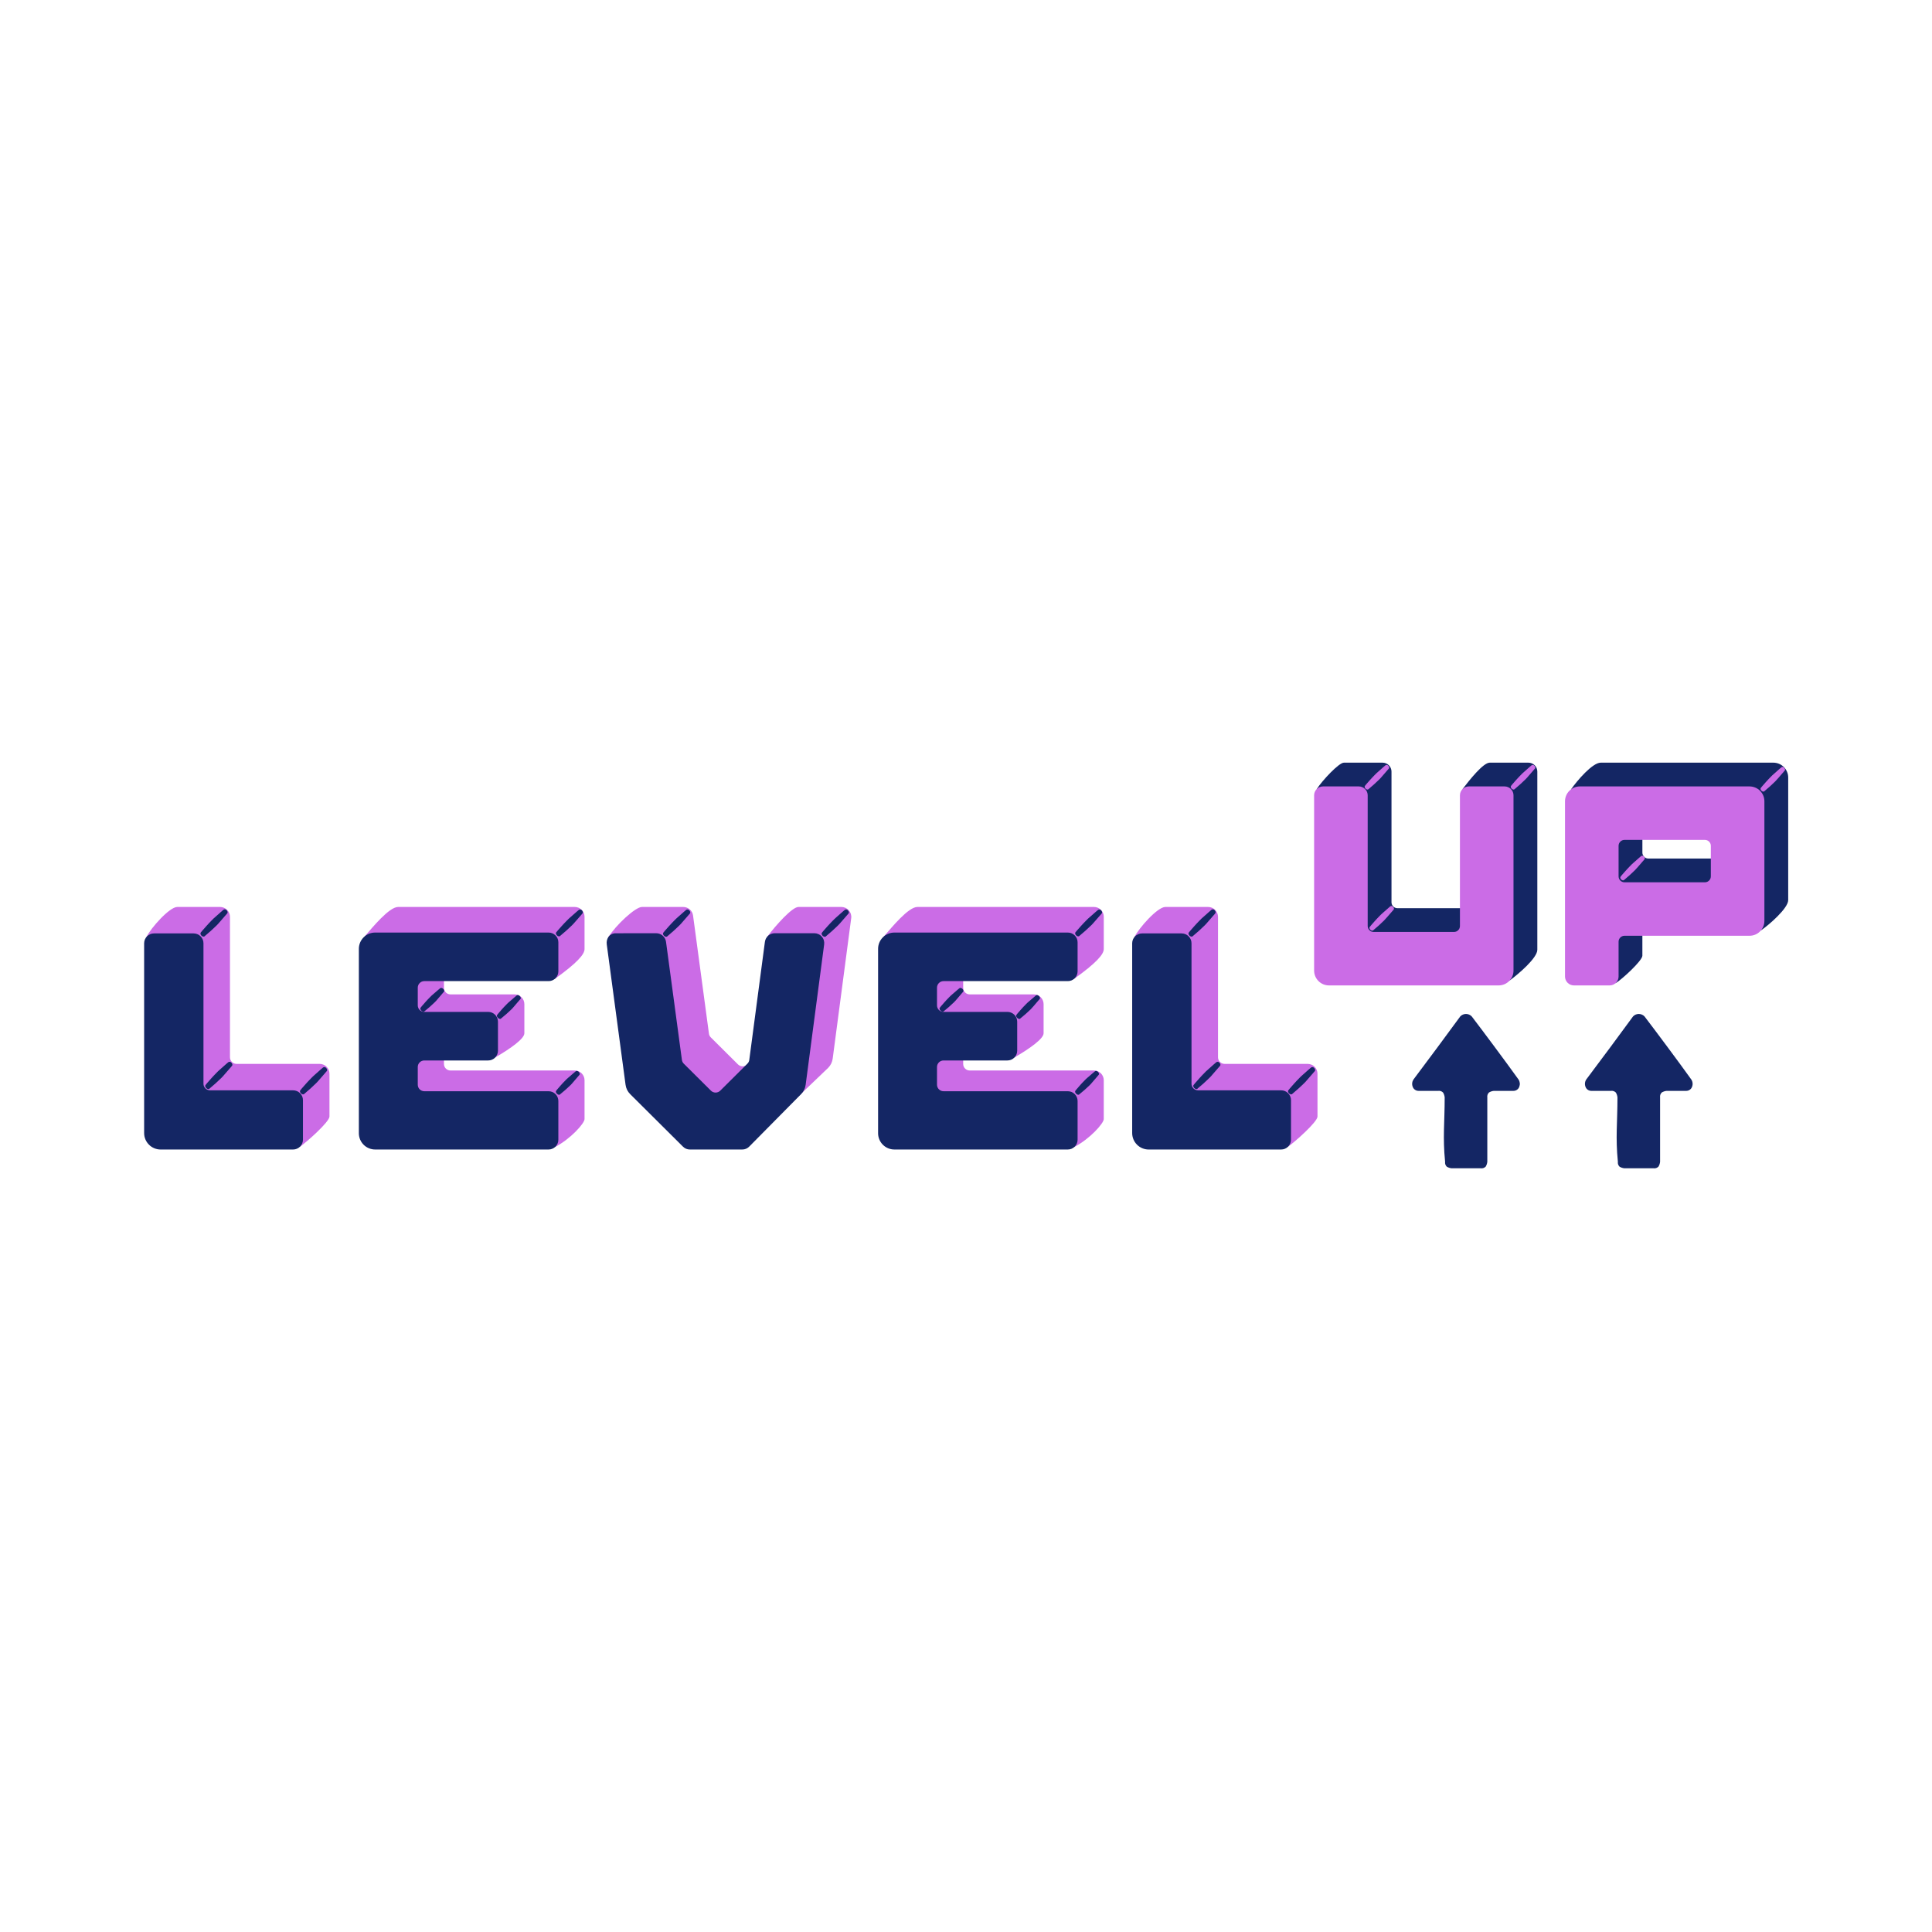 <svg xmlns="http://www.w3.org/2000/svg" xmlns:xlink="http://www.w3.org/1999/xlink" width="1080" zoomAndPan="magnify"
    viewBox="0 0 810 810" height="1080" preserveAspectRatio="xMidYMid meet" version="1.0">
    <defs>
        <clipPath id="25abb53c27">
            <path d="M 60.43 391 L 128 391 L 128 482 L 60.43 482 Z M 60.43 391 " clip-rule="nonzero" />
        </clipPath>
        <clipPath id="9263d49e80">
            <path d="M 552 319.719 L 645 319.719 L 645 412 L 552 412 Z M 552 319.719 " clip-rule="nonzero" />
        </clipPath>
        <clipPath id="c7c3a16d1f">
            <path d="M 658 319.719 L 749.68 319.719 L 749.68 413 L 658 413 Z M 658 319.719 "
                clip-rule="nonzero" />
        </clipPath>
        <clipPath id="271a841be8">
            <path d="M 592 425 L 638 425 L 638 489.969 L 592 489.969 Z M 592 425 " clip-rule="nonzero" />
        </clipPath>
        <clipPath id="fdd9a77e03">
            <path d="M 664 425 L 710 425 L 710 489.969 L 664 489.969 Z M 664 425 " clip-rule="nonzero" />
        </clipPath>
    </defs>
    <path fill="#cb6ce6"
        d="M 96.414 443.277 L 96.414 384.387 C 96.414 384.113 96.387 383.848 96.336 383.578 C 96.281 383.312 96.203 383.055 96.098 382.805 C 95.996 382.551 95.867 382.312 95.715 382.09 C 95.566 381.863 95.395 381.652 95.199 381.461 C 95.008 381.27 94.801 381.098 94.574 380.945 C 94.348 380.797 94.109 380.668 93.855 380.566 C 93.605 380.461 93.344 380.383 93.078 380.328 C 92.812 380.277 92.543 380.25 92.27 380.25 L 74.305 380.25 C 70.973 380.305 63.27 389.082 61.406 392.789 L 71.543 446.039 L 71.543 463.961 C 71.543 464.414 71.586 464.863 71.676 465.309 C 71.762 465.75 71.895 466.184 72.066 466.602 C 72.242 467.02 72.453 467.418 72.707 467.793 C 72.957 468.168 73.246 468.516 73.566 468.836 C 73.887 469.156 74.234 469.445 74.613 469.695 C 74.988 469.945 75.387 470.16 75.809 470.332 C 76.227 470.504 76.66 470.637 77.102 470.723 C 77.547 470.812 77.996 470.855 78.449 470.855 L 96.414 470.855 L 125.73 480.801 C 128.508 478.848 138.129 470.383 138.129 468.098 L 138.129 450.172 C 138.129 449.902 138.102 449.633 138.047 449.367 C 137.996 449.098 137.918 448.84 137.812 448.59 C 137.707 448.34 137.582 448.102 137.43 447.875 C 137.277 447.648 137.105 447.438 136.914 447.246 C 136.723 447.055 136.512 446.883 136.285 446.734 C 136.059 446.582 135.82 446.453 135.57 446.352 C 135.316 446.246 135.059 446.168 134.793 446.117 C 134.523 446.062 134.254 446.035 133.984 446.035 L 99.18 446.035 C 98.812 446.035 98.461 445.965 98.121 445.828 C 97.781 445.688 97.484 445.488 97.227 445.23 C 96.965 444.969 96.766 444.672 96.625 444.332 C 96.484 443.996 96.414 443.645 96.414 443.277 Z M 96.414 443.277 "
        fill-opacity="1" fill-rule="nonzero" />
    <g clip-path="url(#25abb53c27)">
        <path fill="#142664"
            d="M 85.305 454.363 L 85.305 395.469 C 85.305 395.199 85.281 394.93 85.227 394.664 C 85.172 394.398 85.094 394.137 84.992 393.887 C 84.887 393.637 84.758 393.398 84.605 393.172 C 84.457 392.945 84.285 392.738 84.094 392.547 C 83.898 392.352 83.691 392.184 83.465 392.031 C 83.238 391.879 83 391.754 82.746 391.648 C 82.496 391.543 82.238 391.465 81.969 391.414 C 81.703 391.359 81.434 391.336 81.16 391.336 L 64.578 391.336 C 64.305 391.336 64.035 391.359 63.77 391.414 C 63.5 391.465 63.242 391.543 62.992 391.648 C 62.738 391.754 62.5 391.879 62.273 392.031 C 62.047 392.184 61.84 392.352 61.645 392.547 C 61.453 392.738 61.281 392.945 61.129 393.172 C 60.98 393.398 60.852 393.637 60.746 393.887 C 60.645 394.137 60.562 394.398 60.512 394.664 C 60.457 394.93 60.43 395.199 60.43 395.469 L 60.43 475.043 C 60.43 475.496 60.477 475.945 60.562 476.391 C 60.652 476.832 60.785 477.266 60.957 477.684 C 61.133 478.102 61.344 478.496 61.598 478.875 C 61.848 479.25 62.137 479.598 62.457 479.918 C 62.777 480.238 63.125 480.523 63.504 480.777 C 63.879 481.027 64.277 481.238 64.695 481.414 C 65.117 481.586 65.547 481.715 65.992 481.805 C 66.438 481.895 66.887 481.938 67.34 481.938 L 122.871 481.938 C 123.145 481.938 123.414 481.91 123.68 481.859 C 123.945 481.805 124.207 481.727 124.457 481.621 C 124.711 481.52 124.949 481.391 125.176 481.242 C 125.402 481.09 125.609 480.918 125.805 480.727 C 125.996 480.535 126.168 480.324 126.32 480.098 C 126.469 479.875 126.598 479.637 126.703 479.383 C 126.805 479.133 126.883 478.875 126.938 478.609 C 126.992 478.34 127.016 478.074 127.016 477.801 L 127.016 461.258 C 127.016 460.984 126.992 460.715 126.938 460.449 C 126.883 460.184 126.805 459.926 126.703 459.672 C 126.598 459.422 126.469 459.184 126.32 458.957 C 126.168 458.73 125.996 458.523 125.805 458.332 C 125.609 458.141 125.402 457.969 125.176 457.816 C 124.949 457.664 124.711 457.539 124.457 457.434 C 124.207 457.332 123.945 457.254 123.68 457.199 C 123.414 457.148 123.145 457.121 122.871 457.121 L 88.07 457.121 C 87.703 457.121 87.352 457.051 87.012 456.91 C 86.672 456.77 86.375 456.57 86.117 456.312 C 85.855 456.055 85.656 455.754 85.516 455.418 C 85.375 455.078 85.305 454.727 85.305 454.363 Z M 85.305 454.363 "
            fill-opacity="1" fill-rule="nonzero" />
    </g>
    <path fill="#142664"
        d="M 87.812 456.426 C 87.812 456.426 88.902 455.5 90.359 454.223 C 91.094 453.52 91.973 452.746 92.801 451.93 C 93.281 451.453 93.734 450.953 94.164 450.434 C 95.875 448.5 97.246 446.883 97.246 446.883 C 97.582 446.57 97.434 445.969 97.047 445.559 C 96.891 445.352 96.684 445.227 96.426 445.184 C 96.172 445.137 95.934 445.188 95.715 445.328 C 95.715 445.328 94.078 446.715 92.191 448.422 C 91.676 448.863 91.188 449.328 90.727 449.824 C 89.898 450.645 89.117 451.512 88.441 452.258 C 87.141 453.672 86.227 454.824 86.227 454.824 C 85.895 455.133 86.039 455.738 86.426 456.145 C 86.922 456.648 87.559 456.742 87.812 456.426 Z M 87.812 456.426 "
        fill-opacity="1" fill-rule="nonzero" />
    <path fill="#142664"
        d="M 85.805 392.504 C 85.805 392.504 86.898 391.578 88.355 390.305 C 89.09 389.602 89.969 388.828 90.797 388.008 C 91.277 387.535 91.73 387.035 92.16 386.516 C 93.867 384.582 95.242 382.965 95.242 382.965 C 95.574 382.652 95.43 382.051 95.043 381.641 C 94.883 381.434 94.68 381.309 94.422 381.262 C 94.164 381.219 93.93 381.266 93.711 381.406 C 93.711 381.406 92.074 382.797 90.188 384.504 C 89.672 384.941 89.184 385.41 88.719 385.906 C 87.891 386.723 87.117 387.59 86.438 388.34 C 85.137 389.754 84.223 390.902 84.223 390.902 C 83.887 391.215 84.035 391.816 84.422 392.227 C 84.918 392.73 85.555 392.82 85.805 392.504 Z M 85.805 392.504 "
        fill-opacity="1" fill-rule="nonzero" />
    <path fill="#142664"
        d="M 127.535 458.645 C 127.535 458.645 128.625 457.719 130.082 456.441 C 130.816 455.742 131.695 454.969 132.523 454.145 C 133.004 453.672 133.457 453.176 133.887 452.656 C 135.594 450.723 136.969 449.105 136.969 449.105 C 137.305 448.793 137.156 448.191 136.77 447.781 C 136.613 447.574 136.406 447.449 136.148 447.402 C 135.895 447.359 135.656 447.406 135.438 447.551 C 135.438 447.551 133.805 448.938 131.918 450.645 C 131.398 451.082 130.91 451.551 130.449 452.047 C 129.621 452.867 128.844 453.73 128.164 454.48 C 126.863 455.895 125.953 457.047 125.953 457.047 C 125.617 457.355 125.762 457.957 126.152 458.367 C 126.645 458.867 127.281 458.961 127.535 458.645 Z M 127.535 458.645 "
        fill-opacity="1" fill-rule="nonzero" />
    <path fill="#cb6ce6"
        d="M 245.07 397.898 L 245.07 384.324 C 245.07 384.055 245.043 383.789 244.988 383.527 C 244.938 383.262 244.855 383.008 244.754 382.758 C 244.648 382.512 244.523 382.277 244.371 382.055 C 244.223 381.832 244.051 381.625 243.859 381.438 C 243.668 381.246 243.461 381.078 243.234 380.93 C 243.012 380.781 242.773 380.656 242.527 380.555 C 242.277 380.453 242.02 380.375 241.754 380.324 C 241.492 380.273 241.227 380.25 240.957 380.25 L 166.922 380.25 C 163.129 380.25 156.148 388.844 152.898 392.57 L 161.434 464.422 C 161.434 464.867 161.48 465.312 161.57 465.75 C 161.66 466.188 161.789 466.613 161.965 467.027 C 162.137 467.441 162.348 467.832 162.602 468.203 C 162.852 468.574 163.137 468.918 163.453 469.234 C 163.773 469.547 164.117 469.828 164.492 470.078 C 164.867 470.324 165.262 470.531 165.676 470.703 C 166.09 470.871 166.52 471 166.961 471.082 C 167.398 471.168 167.844 471.211 168.293 471.211 L 232.773 480.855 C 239.281 477.434 245.07 470.965 245.07 469.168 L 245.07 452.883 C 245.07 452.613 245.043 452.348 244.988 452.082 C 244.938 451.82 244.855 451.566 244.754 451.316 C 244.648 451.07 244.523 450.836 244.371 450.613 C 244.223 450.391 244.051 450.184 243.859 449.996 C 243.668 449.805 243.461 449.637 243.234 449.488 C 243.012 449.34 242.773 449.215 242.527 449.113 C 242.277 449.012 242.02 448.934 241.754 448.883 C 241.492 448.832 241.227 448.809 240.957 448.809 L 188.879 448.809 C 188.516 448.809 188.168 448.742 187.832 448.605 C 187.496 448.469 187.199 448.273 186.941 448.02 C 186.684 447.762 186.484 447.469 186.344 447.137 C 186.207 446.801 186.133 446.453 186.133 446.094 L 186.133 439.984 C 186.133 439.621 186.207 439.273 186.344 438.941 C 186.484 438.609 186.684 438.312 186.941 438.059 C 187.199 437.805 187.496 437.609 187.832 437.473 C 188.168 437.336 188.516 437.266 188.879 437.27 L 207.637 443.34 C 214.355 439.422 219.84 435.445 219.84 433.195 L 219.84 420.977 C 219.84 420.707 219.812 420.441 219.758 420.18 C 219.707 419.914 219.625 419.66 219.523 419.414 C 219.418 419.164 219.289 418.93 219.141 418.707 C 218.988 418.484 218.82 418.277 218.629 418.09 C 218.438 417.898 218.23 417.73 218.004 417.582 C 217.781 417.434 217.543 417.309 217.293 417.207 C 217.047 417.105 216.789 417.031 216.523 416.98 C 216.262 416.93 215.992 416.902 215.723 416.902 L 188.879 416.902 C 188.516 416.906 188.168 416.836 187.832 416.699 C 187.496 416.562 187.199 416.367 186.941 416.113 C 186.684 415.859 186.484 415.566 186.344 415.23 C 186.207 414.898 186.133 414.551 186.133 414.188 L 186.133 403.328 C 186.133 401.828 187.363 400.613 180.602 410.434 L 232.562 410.438 C 241.883 403.766 245.07 400.148 245.07 397.898 Z M 245.07 397.898 "
        fill-opacity="1" fill-rule="nonzero" />
    <path fill="#142664"
        d="M 234.824 392.398 C 234.824 392.398 235.906 391.488 237.352 390.23 C 238.082 389.539 238.957 388.777 239.777 387.969 C 240.254 387.504 240.707 387.012 241.133 386.5 C 242.828 384.598 244.191 383.004 244.191 383.004 C 244.523 382.695 244.379 382.105 243.996 381.699 C 243.836 381.496 243.633 381.371 243.379 381.328 C 243.125 381.285 242.891 381.332 242.672 381.473 C 242.672 381.473 241.047 382.84 239.18 384.52 C 238.668 384.953 238.18 385.41 237.723 385.898 C 236.898 386.707 236.129 387.559 235.453 388.297 C 234.16 389.688 233.258 390.82 233.258 390.82 C 232.922 391.129 233.066 391.723 233.453 392.125 C 233.938 392.621 234.574 392.715 234.824 392.398 Z M 234.824 392.398 "
        fill-opacity="1" fill-rule="nonzero" />
    <path fill="#142664"
        d="M 234.754 458.855 C 234.754 458.855 235.711 458.07 236.988 456.984 C 237.625 456.383 238.398 455.723 239.113 455.02 C 239.531 454.613 239.922 454.18 240.289 453.727 C 241.754 452.055 242.93 450.645 242.93 450.645 C 243.223 450.375 243.047 449.812 242.664 449.41 C 242.223 448.965 241.68 448.883 241.41 449.117 C 241.41 449.117 239.98 450.293 238.332 451.75 C 237.879 452.121 237.453 452.523 237.055 452.949 C 236.34 453.656 235.668 454.406 235.082 455.051 C 233.961 456.277 233.188 457.281 233.188 457.281 C 232.895 457.551 233.07 458.113 233.457 458.516 C 233.941 459.008 234.539 459.133 234.754 458.855 Z M 234.754 458.855 "
        fill-opacity="1" fill-rule="nonzero" />
    <path fill="#142664"
        d="M 210.023 427.051 C 210.023 427.051 210.977 426.262 212.258 425.176 C 212.895 424.574 213.664 423.918 214.383 423.215 C 214.801 422.805 215.191 422.375 215.555 421.922 C 217.023 420.246 218.199 418.836 218.199 418.836 C 218.492 418.57 218.316 418.008 217.93 417.605 C 217.492 417.16 216.945 417.078 216.68 417.309 C 216.68 417.309 215.25 418.488 213.598 419.941 C 213.148 420.316 212.723 420.715 212.32 421.145 C 211.605 421.848 210.938 422.598 210.348 423.246 C 209.23 424.469 208.453 425.477 208.453 425.477 C 208.164 425.742 208.336 426.305 208.723 426.707 C 209.207 427.199 209.809 427.324 210.023 427.051 Z M 210.023 427.051 "
        fill-opacity="1" fill-rule="nonzero" />
    <path fill="#142664"
        d="M 177.922 424.031 C 177.922 424.031 178.875 423.246 180.156 422.16 C 180.793 421.559 181.562 420.898 182.281 420.195 C 182.699 419.789 183.09 419.359 183.453 418.906 C 184.922 417.23 186.098 415.82 186.098 415.82 C 186.391 415.555 186.215 414.992 185.828 414.59 C 185.391 414.141 184.848 414.059 184.578 414.293 C 184.578 414.293 183.148 415.469 181.496 416.926 C 181.047 417.301 180.621 417.699 180.223 418.129 C 179.504 418.832 178.836 419.582 178.25 420.23 C 177.129 421.453 176.355 422.461 176.355 422.461 C 176.062 422.727 176.234 423.289 176.621 423.691 C 177.105 424.184 177.707 424.309 177.922 424.031 Z M 177.922 424.031 "
        fill-opacity="1" fill-rule="nonzero" />
    <path fill="#142664"
        d="M 234.094 407.27 L 234.094 395.051 C 234.094 394.781 234.066 394.516 234.012 394.254 C 233.957 393.988 233.879 393.734 233.773 393.484 C 233.672 393.238 233.543 393.004 233.395 392.781 C 233.242 392.559 233.07 392.352 232.879 392.164 C 232.691 391.973 232.48 391.805 232.258 391.656 C 232.031 391.508 231.797 391.383 231.547 391.281 C 231.297 391.18 231.043 391.105 230.777 391.051 C 230.512 391 230.246 390.977 229.977 390.977 L 157.312 390.977 C 156.863 390.977 156.418 391.016 155.98 391.102 C 155.539 391.188 155.109 391.316 154.695 391.484 C 154.281 391.656 153.887 391.863 153.512 392.109 C 153.137 392.355 152.793 392.637 152.473 392.953 C 152.156 393.27 151.871 393.613 151.621 393.984 C 151.367 394.355 151.156 394.746 150.984 395.16 C 150.809 395.57 150.68 395.996 150.59 396.438 C 150.5 396.875 150.453 397.316 150.453 397.766 L 150.453 475.148 C 150.453 475.594 150.5 476.039 150.59 476.477 C 150.68 476.914 150.809 477.34 150.984 477.754 C 151.156 478.168 151.367 478.559 151.621 478.93 C 151.871 479.301 152.156 479.645 152.473 479.961 C 152.793 480.273 153.137 480.555 153.512 480.805 C 153.887 481.051 154.281 481.258 154.695 481.426 C 155.109 481.598 155.539 481.727 155.98 481.809 C 156.418 481.895 156.863 481.938 157.312 481.934 L 229.973 481.934 C 230.242 481.938 230.508 481.91 230.773 481.859 C 231.039 481.809 231.293 481.734 231.543 481.629 C 231.793 481.527 232.027 481.402 232.254 481.254 C 232.477 481.109 232.688 480.938 232.879 480.75 C 233.066 480.562 233.238 480.355 233.391 480.133 C 233.539 479.91 233.668 479.676 233.773 479.426 C 233.875 479.18 233.953 478.922 234.008 478.66 C 234.062 478.398 234.09 478.133 234.09 477.863 L 234.09 461.574 C 234.09 461.305 234.062 461.039 234.008 460.777 C 233.953 460.516 233.875 460.258 233.773 460.012 C 233.668 459.762 233.539 459.527 233.391 459.305 C 233.238 459.082 233.066 458.875 232.879 458.688 C 232.688 458.5 232.477 458.328 232.254 458.18 C 232.027 458.031 231.793 457.906 231.543 457.805 C 231.293 457.703 231.039 457.629 230.773 457.578 C 230.508 457.527 230.242 457.5 229.973 457.504 L 177.895 457.504 C 177.531 457.504 177.184 457.438 176.848 457.301 C 176.512 457.16 176.219 456.965 175.961 456.711 C 175.703 456.457 175.504 456.164 175.363 455.828 C 175.223 455.496 175.152 455.148 175.152 454.785 L 175.152 447.32 C 175.152 446.957 175.223 446.609 175.363 446.277 C 175.504 445.945 175.703 445.648 175.961 445.395 C 176.219 445.141 176.512 444.945 176.848 444.809 C 177.184 444.672 177.531 444.602 177.895 444.605 L 204.656 444.605 C 204.926 444.605 205.191 444.582 205.453 444.531 C 205.719 444.48 205.977 444.402 206.227 444.301 C 206.473 444.199 206.711 444.074 206.934 443.926 C 207.16 443.777 207.367 443.609 207.559 443.418 C 207.75 443.23 207.922 443.023 208.07 442.801 C 208.223 442.578 208.348 442.344 208.453 442.098 C 208.559 441.848 208.637 441.594 208.691 441.328 C 208.742 441.066 208.77 440.801 208.773 440.531 L 208.773 428.312 C 208.77 428.043 208.742 427.777 208.691 427.516 C 208.637 427.25 208.559 426.996 208.453 426.746 C 208.348 426.5 208.223 426.266 208.07 426.043 C 207.922 425.82 207.75 425.613 207.559 425.426 C 207.367 425.234 207.16 425.066 206.934 424.918 C 206.711 424.77 206.473 424.645 206.227 424.543 C 205.977 424.441 205.719 424.363 205.453 424.312 C 205.191 424.262 204.926 424.238 204.656 424.238 L 177.898 424.238 C 177.535 424.242 177.188 424.172 176.852 424.035 C 176.516 423.898 176.219 423.703 175.965 423.449 C 175.707 423.195 175.508 422.898 175.367 422.566 C 175.227 422.234 175.156 421.887 175.152 421.523 L 175.152 414.059 C 175.156 413.695 175.227 413.348 175.367 413.016 C 175.508 412.68 175.707 412.387 175.965 412.133 C 176.219 411.879 176.516 411.68 176.852 411.543 C 177.188 411.406 177.535 411.34 177.898 411.34 L 229.973 411.34 C 230.242 411.344 230.508 411.316 230.773 411.266 C 231.039 411.215 231.293 411.141 231.543 411.039 C 231.793 410.938 232.031 410.812 232.254 410.664 C 232.48 410.516 232.688 410.348 232.879 410.16 C 233.07 409.969 233.242 409.762 233.391 409.539 C 233.543 409.316 233.672 409.082 233.773 408.836 C 233.879 408.586 233.957 408.332 234.012 408.07 C 234.066 407.805 234.094 407.539 234.094 407.27 Z M 234.094 407.27 "
        fill-opacity="1" fill-rule="nonzero" />
    <path fill="#cb6ce6"
        d="M 510.656 443.277 L 510.656 384.387 C 510.656 384.113 510.629 383.848 510.574 383.578 C 510.523 383.312 510.445 383.055 510.34 382.805 C 510.234 382.551 510.109 382.312 509.957 382.09 C 509.805 381.863 509.633 381.652 509.441 381.461 C 509.25 381.27 509.039 381.098 508.812 380.945 C 508.586 380.797 508.348 380.668 508.098 380.566 C 507.844 380.461 507.586 380.383 507.32 380.328 C 507.051 380.277 506.781 380.25 506.512 380.25 L 488.547 380.25 C 485.211 380.305 477.508 389.082 475.645 392.789 L 485.781 446.039 L 485.781 463.961 C 485.781 464.414 485.824 464.863 485.914 465.309 C 486.004 465.75 486.133 466.184 486.309 466.602 C 486.48 467.02 486.695 467.418 486.945 467.793 C 487.199 468.168 487.484 468.516 487.805 468.836 C 488.125 469.156 488.477 469.445 488.852 469.695 C 489.23 469.945 489.629 470.16 490.047 470.332 C 490.465 470.504 490.898 470.637 491.344 470.723 C 491.789 470.812 492.238 470.855 492.691 470.855 L 510.656 470.855 L 539.969 480.801 C 542.75 478.848 552.367 470.383 552.367 468.098 L 552.367 450.172 C 552.367 449.902 552.34 449.633 552.289 449.367 C 552.234 449.098 552.156 448.84 552.051 448.59 C 551.949 448.34 551.82 448.102 551.668 447.875 C 551.52 447.648 551.348 447.441 551.152 447.246 C 550.961 447.055 550.75 446.883 550.527 446.734 C 550.301 446.582 550.059 446.453 549.809 446.352 C 549.559 446.246 549.297 446.168 549.031 446.117 C 548.766 446.062 548.496 446.035 548.223 446.035 L 513.418 446.035 C 513.055 446.035 512.699 445.965 512.363 445.828 C 512.023 445.688 511.723 445.488 511.465 445.23 C 511.207 444.969 511.004 444.672 510.867 444.332 C 510.727 443.996 510.656 443.645 510.656 443.277 Z M 510.656 443.277 "
        fill-opacity="1" fill-rule="nonzero" />
    <path fill="#142664"
        d="M 499.547 454.363 L 499.547 395.469 C 499.547 395.199 499.52 394.93 499.465 394.664 C 499.414 394.398 499.336 394.137 499.23 393.887 C 499.125 393.637 499 393.398 498.848 393.172 C 498.695 392.945 498.523 392.738 498.332 392.547 C 498.141 392.352 497.93 392.18 497.703 392.031 C 497.477 391.879 497.238 391.754 496.984 391.648 C 496.734 391.543 496.477 391.465 496.207 391.414 C 495.941 391.359 495.672 391.336 495.398 391.336 L 478.816 391.336 C 478.547 391.336 478.277 391.359 478.008 391.414 C 477.742 391.465 477.48 391.543 477.23 391.648 C 476.98 391.754 476.742 391.879 476.516 392.031 C 476.289 392.18 476.078 392.352 475.887 392.547 C 475.691 392.738 475.52 392.945 475.371 393.172 C 475.219 393.398 475.09 393.637 474.988 393.887 C 474.883 394.137 474.805 394.398 474.75 394.664 C 474.699 394.93 474.672 395.199 474.672 395.469 L 474.672 475.043 C 474.672 475.496 474.715 475.945 474.805 476.391 C 474.895 476.832 475.023 477.266 475.199 477.684 C 475.371 478.102 475.586 478.496 475.836 478.875 C 476.09 479.25 476.375 479.598 476.695 479.918 C 477.016 480.238 477.367 480.523 477.742 480.777 C 478.121 481.027 478.52 481.238 478.938 481.414 C 479.355 481.586 479.789 481.715 480.234 481.805 C 480.68 481.895 481.129 481.938 481.582 481.938 L 537.113 481.938 C 537.383 481.938 537.652 481.91 537.922 481.859 C 538.188 481.805 538.449 481.727 538.699 481.625 C 538.949 481.52 539.191 481.395 539.418 481.242 C 539.645 481.09 539.852 480.918 540.047 480.727 C 540.238 480.535 540.41 480.328 540.562 480.102 C 540.715 479.875 540.84 479.637 540.945 479.387 C 541.051 479.133 541.129 478.875 541.184 478.609 C 541.234 478.344 541.262 478.074 541.262 477.801 L 541.262 461.258 C 541.262 460.984 541.234 460.715 541.184 460.449 C 541.129 460.184 541.051 459.926 540.945 459.672 C 540.84 459.422 540.715 459.184 540.562 458.957 C 540.41 458.73 540.238 458.523 540.047 458.332 C 539.855 458.141 539.645 457.969 539.418 457.816 C 539.191 457.668 538.953 457.539 538.703 457.434 C 538.449 457.332 538.191 457.254 537.926 457.199 C 537.656 457.148 537.387 457.121 537.117 457.121 L 502.309 457.121 C 501.945 457.121 501.59 457.051 501.254 456.91 C 500.914 456.77 500.613 456.57 500.355 456.312 C 500.098 456.055 499.898 455.754 499.758 455.418 C 499.617 455.078 499.547 454.727 499.547 454.363 Z M 499.547 454.363 "
        fill-opacity="1" fill-rule="nonzero" />
    <path fill="#142664"
        d="M 502.051 456.426 C 502.051 456.426 503.141 455.5 504.598 454.223 C 505.332 453.52 506.215 452.746 507.043 451.93 C 507.523 451.453 507.977 450.953 508.402 450.434 C 510.113 448.5 511.484 446.883 511.484 446.883 C 511.82 446.57 511.676 445.969 511.285 445.559 C 511.129 445.352 510.922 445.227 510.668 445.184 C 510.41 445.137 510.172 445.188 509.957 445.328 C 509.957 445.328 508.32 446.715 506.434 448.422 C 505.918 448.863 505.426 449.328 504.965 449.824 C 504.137 450.645 503.359 451.512 502.68 452.258 C 501.379 453.672 500.469 454.824 500.469 454.824 C 500.133 455.133 500.281 455.738 500.668 456.145 C 501.16 456.648 501.801 456.742 502.051 456.426 Z M 502.051 456.426 "
        fill-opacity="1" fill-rule="nonzero" />
    <path fill="#142664"
        d="M 500.047 392.504 C 500.047 392.504 501.137 391.578 502.594 390.305 C 503.328 389.602 504.207 388.828 505.035 388.008 C 505.516 387.535 505.973 387.035 506.398 386.516 C 508.109 384.582 509.48 382.965 509.48 382.965 C 509.816 382.652 509.668 382.051 509.281 381.641 C 509.125 381.434 508.918 381.309 508.66 381.262 C 508.406 381.219 508.168 381.266 507.949 381.406 C 507.949 381.406 506.316 382.797 504.426 384.504 C 503.91 384.941 503.422 385.41 502.961 385.906 C 502.133 386.723 501.355 387.59 500.676 388.34 C 499.375 389.754 498.465 390.902 498.465 390.902 C 498.129 391.215 498.273 391.816 498.66 392.227 C 499.156 392.73 499.793 392.82 500.047 392.504 Z M 500.047 392.504 "
        fill-opacity="1" fill-rule="nonzero" />
    <path fill="#142664"
        d="M 541.773 458.645 C 541.773 458.645 542.863 457.719 544.32 456.441 C 545.055 455.742 545.938 454.969 546.766 454.145 C 547.246 453.672 547.699 453.176 548.125 452.656 C 549.836 450.723 551.207 449.105 551.207 449.105 C 551.543 448.793 551.398 448.191 551.012 447.781 C 550.852 447.574 550.645 447.449 550.391 447.402 C 550.133 447.359 549.895 447.406 549.68 447.551 C 549.68 447.551 548.043 448.938 546.156 450.645 C 545.641 451.082 545.152 451.551 544.688 452.047 C 543.859 452.867 543.086 453.73 542.402 454.48 C 541.102 455.895 540.191 457.047 540.191 457.047 C 539.855 457.355 540.004 457.957 540.391 458.367 C 540.883 458.867 541.523 458.961 541.773 458.645 Z M 541.773 458.645 "
        fill-opacity="1" fill-rule="nonzero" />
    <path fill="#cb6ce6"
        d="M 462.762 397.898 L 462.762 384.324 C 462.762 384.055 462.734 383.789 462.68 383.523 C 462.625 383.262 462.547 383.008 462.445 382.758 C 462.34 382.512 462.211 382.277 462.062 382.055 C 461.91 381.832 461.738 381.625 461.551 381.438 C 461.359 381.246 461.148 381.078 460.926 380.93 C 460.699 380.781 460.465 380.656 460.215 380.555 C 459.965 380.453 459.711 380.375 459.445 380.324 C 459.18 380.273 458.914 380.25 458.645 380.25 L 384.609 380.25 C 380.82 380.25 373.84 388.844 370.59 392.57 L 379.121 464.422 C 379.125 464.867 379.168 465.312 379.258 465.75 C 379.348 466.188 379.48 466.613 379.652 467.027 C 379.824 467.441 380.039 467.832 380.289 468.203 C 380.539 468.574 380.824 468.918 381.145 469.234 C 381.461 469.547 381.809 469.828 382.184 470.078 C 382.555 470.324 382.949 470.531 383.367 470.703 C 383.781 470.871 384.207 471 384.648 471.082 C 385.09 471.168 385.535 471.211 385.98 471.211 L 450.457 480.855 C 456.965 477.434 462.758 470.965 462.758 469.168 L 462.758 452.883 C 462.758 452.613 462.73 452.348 462.676 452.082 C 462.621 451.82 462.543 451.566 462.441 451.316 C 462.336 451.07 462.207 450.836 462.059 450.613 C 461.906 450.391 461.738 450.184 461.547 449.992 C 461.355 449.805 461.145 449.637 460.922 449.488 C 460.699 449.34 460.461 449.215 460.211 449.113 C 459.961 449.012 459.707 448.934 459.441 448.883 C 459.176 448.832 458.91 448.809 458.641 448.809 L 406.566 448.809 C 406.203 448.809 405.855 448.742 405.52 448.605 C 405.184 448.469 404.887 448.273 404.633 448.02 C 404.375 447.762 404.176 447.469 404.035 447.137 C 403.895 446.801 403.824 446.453 403.82 446.094 L 403.82 439.984 C 403.824 439.621 403.895 439.273 404.035 438.941 C 404.176 438.609 404.375 438.312 404.633 438.059 C 404.887 437.805 405.184 437.609 405.52 437.473 C 405.855 437.336 406.203 437.266 406.566 437.27 L 425.328 443.34 C 432.043 439.422 437.531 435.445 437.531 433.195 L 437.531 420.977 C 437.531 420.707 437.504 420.441 437.449 420.18 C 437.395 419.914 437.316 419.66 437.211 419.414 C 437.109 419.164 436.98 418.93 436.832 418.707 C 436.68 418.484 436.508 418.277 436.316 418.09 C 436.125 417.898 435.918 417.73 435.695 417.582 C 435.469 417.434 435.234 417.309 434.984 417.207 C 434.734 417.105 434.477 417.031 434.215 416.98 C 433.949 416.926 433.684 416.902 433.414 416.902 L 406.566 416.902 C 406.203 416.906 405.855 416.836 405.52 416.699 C 405.184 416.562 404.887 416.367 404.633 416.113 C 404.375 415.859 404.176 415.566 404.035 415.23 C 403.895 414.898 403.824 414.551 403.82 414.188 L 403.82 403.328 C 403.82 401.828 405.051 400.613 398.293 410.434 L 450.254 410.438 C 459.574 403.766 462.762 400.148 462.762 397.898 Z M 462.762 397.898 "
        fill-opacity="1" fill-rule="nonzero" />
    <path fill="#142664"
        d="M 452.516 392.398 C 452.516 392.398 453.598 391.488 455.043 390.23 C 455.773 389.539 456.648 388.777 457.469 387.969 C 457.945 387.504 458.398 387.012 458.824 386.5 C 460.52 384.598 461.883 383.004 461.883 383.004 C 462.215 382.695 462.07 382.105 461.684 381.699 C 461.527 381.496 461.324 381.371 461.07 381.328 C 460.816 381.285 460.578 381.332 460.363 381.473 C 460.363 381.473 458.738 382.84 456.863 384.52 C 456.352 384.953 455.867 385.41 455.406 385.898 C 454.586 386.707 453.816 387.559 453.137 388.297 C 451.848 389.688 450.941 390.82 450.941 390.82 C 450.609 391.129 450.754 391.723 451.141 392.125 C 451.629 392.621 452.262 392.715 452.516 392.398 Z M 452.516 392.398 "
        fill-opacity="1" fill-rule="nonzero" />
    <path fill="#142664"
        d="M 452.445 458.855 C 452.445 458.855 453.398 458.07 454.68 456.984 C 455.316 456.383 456.086 455.723 456.805 455.02 C 457.223 454.613 457.613 454.18 457.977 453.727 C 459.445 452.055 460.621 450.645 460.621 450.645 C 460.914 450.375 460.738 449.812 460.352 449.41 C 459.914 448.965 459.367 448.883 459.102 449.117 C 459.102 449.117 457.672 450.293 456.02 451.75 C 455.566 452.121 455.141 452.523 454.742 452.949 C 454.027 453.656 453.359 454.406 452.77 455.051 C 451.652 456.277 450.875 457.281 450.875 457.281 C 450.582 457.551 450.758 458.113 451.145 458.516 C 451.629 459.008 452.23 459.133 452.445 458.855 Z M 452.445 458.855 "
        fill-opacity="1" fill-rule="nonzero" />
    <path fill="#142664"
        d="M 427.711 427.051 C 427.711 427.051 428.668 426.262 429.945 425.176 C 430.586 424.574 431.355 423.918 432.074 423.215 C 432.488 422.805 432.879 422.375 433.246 421.922 C 434.711 420.246 435.887 418.836 435.887 418.836 C 436.18 418.57 436.004 418.008 435.621 417.605 C 435.18 417.16 434.637 417.078 434.367 417.309 C 434.367 417.309 432.938 418.488 431.285 419.941 C 430.836 420.316 430.41 420.715 430.012 421.145 C 429.297 421.848 428.625 422.598 428.039 423.246 C 426.918 424.469 426.145 425.477 426.145 425.477 C 425.852 425.742 426.023 426.305 426.414 426.707 C 426.898 427.199 427.496 427.324 427.711 427.051 Z M 427.711 427.051 "
        fill-opacity="1" fill-rule="nonzero" />
    <path fill="#142664"
        d="M 395.609 424.031 C 395.609 424.031 396.566 423.246 397.844 422.16 C 398.48 421.559 399.25 420.898 399.969 420.195 C 400.387 419.789 400.777 419.359 401.145 418.906 C 402.609 417.23 403.785 415.82 403.785 415.82 C 404.078 415.555 403.902 414.992 403.516 414.59 C 403.078 414.141 402.531 414.059 402.266 414.293 C 402.266 414.293 400.836 415.469 399.184 416.926 C 398.734 417.301 398.309 417.699 397.91 418.129 C 397.195 418.832 396.523 419.582 395.938 420.23 C 394.816 421.453 394.043 422.461 394.043 422.461 C 393.75 422.727 393.926 423.289 394.309 423.691 C 394.797 424.184 395.395 424.309 395.609 424.031 Z M 395.609 424.031 "
        fill-opacity="1" fill-rule="nonzero" />
    <path fill="#142664"
        d="M 451.785 407.27 L 451.785 395.051 C 451.781 394.781 451.754 394.516 451.703 394.254 C 451.648 393.988 451.57 393.734 451.465 393.484 C 451.359 393.238 451.234 393.004 451.082 392.781 C 450.934 392.559 450.762 392.352 450.57 392.164 C 450.379 391.973 450.172 391.805 449.945 391.656 C 449.723 391.508 449.484 391.383 449.238 391.281 C 448.988 391.18 448.73 391.105 448.469 391.051 C 448.203 391 447.938 390.977 447.668 390.977 L 375.008 390.977 C 374.559 390.977 374.113 391.016 373.672 391.102 C 373.234 391.188 372.805 391.316 372.391 391.484 C 371.973 391.656 371.578 391.863 371.207 392.109 C 370.832 392.355 370.484 392.637 370.168 392.953 C 369.848 393.27 369.562 393.613 369.312 393.984 C 369.062 394.355 368.848 394.746 368.676 395.16 C 368.504 395.57 368.371 395.996 368.281 396.438 C 368.191 396.875 368.145 397.316 368.145 397.766 L 368.145 475.148 C 368.145 475.594 368.191 476.039 368.281 476.477 C 368.371 476.914 368.504 477.34 368.676 477.754 C 368.848 478.168 369.062 478.559 369.312 478.93 C 369.562 479.301 369.848 479.645 370.168 479.961 C 370.484 480.273 370.832 480.555 371.207 480.805 C 371.578 481.051 371.973 481.258 372.391 481.43 C 372.805 481.598 373.234 481.727 373.672 481.809 C 374.113 481.895 374.559 481.938 375.008 481.934 L 447.668 481.934 C 447.938 481.938 448.203 481.91 448.469 481.859 C 448.73 481.809 448.988 481.734 449.238 481.629 C 449.484 481.527 449.723 481.402 449.945 481.254 C 450.172 481.109 450.379 480.938 450.57 480.75 C 450.762 480.562 450.934 480.355 451.082 480.133 C 451.234 479.91 451.359 479.676 451.465 479.426 C 451.57 479.18 451.648 478.922 451.703 478.66 C 451.754 478.398 451.781 478.133 451.785 477.863 L 451.785 461.574 C 451.781 461.305 451.754 461.039 451.703 460.777 C 451.648 460.516 451.57 460.258 451.465 460.012 C 451.359 459.762 451.234 459.527 451.082 459.305 C 450.934 459.082 450.762 458.875 450.57 458.688 C 450.379 458.5 450.172 458.328 449.945 458.18 C 449.723 458.031 449.484 457.91 449.238 457.805 C 448.988 457.703 448.73 457.629 448.469 457.578 C 448.203 457.527 447.938 457.5 447.668 457.504 L 395.59 457.504 C 395.227 457.504 394.879 457.438 394.543 457.301 C 394.207 457.16 393.91 456.965 393.652 456.711 C 393.395 456.457 393.195 456.164 393.059 455.828 C 392.918 455.496 392.848 455.148 392.844 454.785 L 392.844 447.32 C 392.848 446.957 392.918 446.609 393.059 446.277 C 393.199 445.945 393.395 445.648 393.652 445.395 C 393.91 445.141 394.207 444.945 394.543 444.809 C 394.879 444.672 395.227 444.602 395.59 444.605 L 422.348 444.605 C 422.617 444.605 422.883 444.582 423.148 444.531 C 423.414 444.477 423.668 444.402 423.918 444.301 C 424.168 444.199 424.402 444.074 424.629 443.926 C 424.852 443.777 425.062 443.609 425.25 443.418 C 425.441 443.23 425.613 443.023 425.766 442.801 C 425.914 442.578 426.043 442.344 426.145 442.098 C 426.25 441.848 426.328 441.594 426.383 441.328 C 426.438 441.066 426.465 440.801 426.465 440.531 L 426.465 428.312 C 426.465 428.043 426.438 427.777 426.383 427.516 C 426.328 427.25 426.25 426.996 426.145 426.746 C 426.043 426.5 425.914 426.266 425.766 426.043 C 425.613 425.82 425.441 425.613 425.25 425.426 C 425.062 425.234 424.852 425.066 424.629 424.918 C 424.402 424.77 424.168 424.645 423.918 424.543 C 423.668 424.441 423.414 424.363 423.148 424.312 C 422.883 424.262 422.617 424.238 422.348 424.238 L 395.59 424.238 C 395.227 424.242 394.879 424.172 394.543 424.035 C 394.207 423.898 393.91 423.703 393.652 423.449 C 393.395 423.195 393.195 422.898 393.059 422.566 C 392.918 422.234 392.848 421.887 392.844 421.523 L 392.844 414.059 C 392.848 413.695 392.918 413.348 393.059 413.016 C 393.195 412.68 393.395 412.387 393.652 412.133 C 393.91 411.879 394.207 411.68 394.543 411.543 C 394.879 411.406 395.227 411.34 395.59 411.34 L 447.668 411.34 C 447.938 411.344 448.203 411.316 448.469 411.266 C 448.73 411.215 448.988 411.141 449.238 411.039 C 449.484 410.934 449.723 410.812 449.945 410.664 C 450.172 410.516 450.379 410.344 450.57 410.156 C 450.762 409.969 450.934 409.762 451.082 409.539 C 451.234 409.316 451.359 409.082 451.465 408.836 C 451.57 408.586 451.648 408.332 451.699 408.066 C 451.754 407.805 451.781 407.539 451.785 407.27 Z M 451.785 407.27 "
        fill-opacity="1" fill-rule="nonzero" />
    <g clip-path="url(#9263d49e80)">
        <path fill="#142664"
            d="M 613.246 330.742 L 622.066 378.273 C 622.066 378.605 622.004 378.922 621.879 379.227 C 621.75 379.531 621.57 379.801 621.336 380.035 C 621.102 380.27 620.832 380.449 620.527 380.574 C 620.223 380.703 619.902 380.766 619.574 380.766 L 585.887 380.766 C 585.555 380.766 585.234 380.703 584.93 380.574 C 584.625 380.449 584.355 380.27 584.121 380.035 C 583.887 379.801 583.707 379.531 583.578 379.227 C 583.453 378.922 583.391 378.605 583.391 378.273 L 583.391 323.484 C 583.391 322.988 583.297 322.512 583.105 322.055 C 582.914 321.598 582.645 321.191 582.293 320.844 C 581.941 320.492 581.539 320.223 581.078 320.031 C 580.621 319.844 580.145 319.75 579.648 319.75 L 563.426 319.75 C 561.359 319.75 554.488 327.074 552.059 330.793 L 560.93 380.766 L 560.93 396.953 C 560.93 397.363 560.973 397.766 561.051 398.168 C 561.133 398.57 561.25 398.957 561.406 399.336 C 561.562 399.715 561.754 400.07 561.984 400.41 C 562.211 400.75 562.469 401.066 562.758 401.355 C 563.047 401.645 563.363 401.902 563.703 402.129 C 564.043 402.355 564.402 402.547 564.781 402.703 C 565.16 402.863 565.551 402.98 565.953 403.059 C 566.355 403.141 566.762 403.18 567.168 403.18 L 622.066 403.18 L 632.973 411.051 C 636.605 408.383 644.531 401.637 644.531 398.199 L 644.531 323.484 C 644.531 322.988 644.434 322.512 644.246 322.055 C 644.055 321.598 643.785 321.191 643.434 320.84 C 643.082 320.492 642.676 320.223 642.215 320.031 C 641.758 319.844 641.281 319.75 640.781 319.75 L 624.562 319.75 C 621.812 319.75 615.992 327.152 613.246 330.742 Z M 613.246 330.742 "
            fill-opacity="1" fill-rule="nonzero" />
    </g>
    <path fill="#cb6ce6"
        d="M 612.086 333.445 L 612.086 388.238 C 612.086 388.566 612.023 388.883 611.898 389.188 C 611.77 389.496 611.59 389.766 611.355 389.996 C 611.121 390.23 610.852 390.41 610.547 390.539 C 610.242 390.664 609.922 390.727 609.59 390.727 L 575.902 390.727 C 575.574 390.727 575.254 390.664 574.949 390.539 C 574.645 390.41 574.375 390.23 574.141 389.996 C 573.906 389.766 573.727 389.496 573.598 389.188 C 573.473 388.883 573.41 388.566 573.41 388.238 L 573.41 333.445 C 573.41 332.949 573.312 332.473 573.125 332.016 C 572.934 331.559 572.664 331.156 572.312 330.805 C 571.961 330.453 571.555 330.184 571.098 329.996 C 570.641 329.805 570.164 329.711 569.664 329.711 L 554.695 329.711 C 554.199 329.711 553.719 329.805 553.262 329.996 C 552.805 330.184 552.398 330.453 552.047 330.805 C 551.695 331.156 551.426 331.559 551.234 332.016 C 551.047 332.473 550.949 332.949 550.949 333.445 L 550.949 406.914 C 550.949 407.324 550.992 407.727 551.07 408.129 C 551.152 408.531 551.27 408.918 551.426 409.297 C 551.582 409.676 551.773 410.035 552.004 410.375 C 552.23 410.715 552.488 411.027 552.777 411.316 C 553.066 411.605 553.383 411.863 553.723 412.09 C 554.062 412.32 554.422 412.512 554.801 412.668 C 555.18 412.824 555.57 412.941 555.973 413.02 C 556.375 413.102 556.781 413.141 557.188 413.141 L 628.305 413.141 C 628.715 413.141 629.121 413.102 629.523 413.02 C 629.926 412.941 630.316 412.824 630.695 412.668 C 631.07 412.512 631.434 412.32 631.773 412.09 C 632.113 411.863 632.43 411.605 632.719 411.316 C 633.008 411.027 633.266 410.715 633.492 410.375 C 633.723 410.035 633.914 409.676 634.07 409.297 C 634.227 408.918 634.344 408.531 634.426 408.129 C 634.504 407.727 634.543 407.324 634.543 406.914 L 634.543 333.445 C 634.543 332.949 634.449 332.473 634.262 332.016 C 634.07 331.559 633.801 331.156 633.449 330.805 C 633.098 330.453 632.691 330.184 632.234 329.996 C 631.777 329.805 631.297 329.711 630.801 329.711 L 615.828 329.711 C 615.332 329.711 614.855 329.805 614.398 329.996 C 613.938 330.184 613.535 330.453 613.184 330.805 C 612.832 331.156 612.562 331.559 612.371 332.016 C 612.184 332.473 612.086 332.949 612.086 333.445 Z M 612.086 333.445 "
        fill-opacity="1" fill-rule="nonzero" />
    <path fill="#cb6ce6"
        d="M 634.988 330.875 C 634.988 330.875 635.969 330.039 637.285 328.887 C 637.949 328.254 638.746 327.555 639.492 326.812 C 639.926 326.387 640.336 325.938 640.723 325.465 C 642.266 323.719 643.504 322.254 643.504 322.254 C 643.809 321.973 643.676 321.43 643.324 321.059 C 643.184 320.871 642.996 320.758 642.766 320.719 C 642.535 320.676 642.32 320.723 642.125 320.848 C 642.125 320.848 640.648 322.102 638.945 323.645 C 638.477 324.043 638.035 324.465 637.617 324.91 C 636.871 325.652 636.172 326.434 635.555 327.109 C 634.383 328.387 633.559 329.426 633.559 329.426 C 633.254 329.707 633.387 330.25 633.738 330.621 C 634.184 331.078 634.762 331.164 634.988 330.875 Z M 634.988 330.875 "
        fill-opacity="1" fill-rule="nonzero" />
    <path fill="#cb6ce6"
        d="M 575.734 390.02 C 575.734 390.02 576.719 389.184 578.035 388.031 C 578.695 387.398 579.492 386.699 580.238 385.961 C 580.672 385.531 581.082 385.078 581.469 384.609 C 583.012 382.863 584.254 381.402 584.254 381.402 C 584.555 381.121 584.422 380.578 584.074 380.207 C 583.934 380.02 583.746 379.906 583.516 379.867 C 583.281 379.824 583.066 379.871 582.871 379.996 C 582.871 379.996 581.391 381.254 579.691 382.793 C 579.227 383.191 578.785 383.613 578.367 384.059 C 577.621 384.801 576.922 385.582 576.305 386.258 C 575.133 387.535 574.309 388.578 574.309 388.578 C 574.004 388.855 574.137 389.398 574.488 389.77 C 574.93 390.223 575.508 390.305 575.734 390.02 Z M 575.734 390.02 "
        fill-opacity="1" fill-rule="nonzero" />
    <path fill="#cb6ce6"
        d="M 573.73 330.875 C 573.73 330.875 574.711 330.039 576.027 328.887 C 576.691 328.254 577.488 327.555 578.234 326.812 C 578.668 326.387 579.078 325.938 579.465 325.465 C 581.008 323.719 582.246 322.254 582.246 322.254 C 582.551 321.973 582.418 321.43 582.07 321.059 C 581.926 320.871 581.742 320.758 581.508 320.719 C 581.277 320.676 581.062 320.723 580.867 320.848 C 580.867 320.848 579.391 322.102 577.688 323.645 C 577.219 324.043 576.777 324.465 576.359 324.91 C 575.613 325.652 574.914 326.434 574.297 327.109 C 573.125 328.387 572.301 329.426 572.301 329.426 C 572 329.707 572.129 330.25 572.48 330.621 C 572.926 331.078 573.504 331.164 573.73 330.875 Z M 573.73 330.875 "
        fill-opacity="1" fill-rule="nonzero" />
    <g clip-path="url(#c7c3a16d1f)">
        <path fill="#142664"
            d="M 727.254 319.75 L 671.109 319.75 C 667.664 319.75 661.258 327.207 658.668 330.93 L 666.117 342.164 L 666.117 399.441 C 666.117 399.938 666.211 400.414 666.402 400.871 C 666.59 401.332 666.863 401.734 667.215 402.086 C 667.562 402.434 667.969 402.703 668.426 402.895 C 668.887 403.086 669.363 403.18 669.859 403.18 L 677.305 412.223 C 679.895 410.742 688.574 402.75 688.574 400.688 L 688.574 384.848 C 688.574 384.52 688.637 384.203 688.766 383.898 C 688.891 383.59 689.07 383.32 689.305 383.09 C 689.539 382.855 689.809 382.676 690.117 382.551 C 690.422 382.422 690.738 382.359 691.07 382.359 L 738.297 390.062 C 741.531 387.887 749.711 380.816 749.711 377.379 L 749.711 325.977 C 749.711 325.566 749.672 325.16 749.59 324.762 C 749.512 324.359 749.395 323.969 749.234 323.594 C 749.078 323.215 748.887 322.855 748.66 322.516 C 748.434 322.176 748.176 321.863 747.883 321.574 C 747.594 321.285 747.281 321.027 746.941 320.797 C 746.598 320.57 746.238 320.379 745.863 320.223 C 745.484 320.066 745.094 319.949 744.691 319.867 C 744.289 319.789 743.883 319.75 743.477 319.75 Z M 724.762 359.945 L 691.074 359.945 C 690.742 359.945 690.422 359.883 690.117 359.754 C 689.812 359.629 689.543 359.449 689.309 359.215 C 689.074 358.98 688.895 358.711 688.77 358.406 C 688.641 358.102 688.578 357.785 688.578 357.453 L 688.578 344.652 C 688.578 344.324 688.641 344.004 688.77 343.699 C 688.895 343.395 689.074 343.125 689.309 342.891 C 689.543 342.66 689.812 342.48 690.117 342.352 C 690.422 342.227 690.742 342.164 691.074 342.164 L 724.762 342.164 C 725.09 342.164 725.41 342.227 725.715 342.352 C 726.02 342.477 726.289 342.66 726.523 342.891 C 726.758 343.125 726.938 343.395 727.066 343.699 C 727.191 344.004 727.254 344.324 727.254 344.652 L 727.254 357.453 C 727.254 357.785 727.191 358.102 727.066 358.406 C 726.938 358.711 726.758 358.98 726.523 359.215 C 726.289 359.449 726.02 359.629 725.715 359.754 C 725.41 359.883 725.09 359.945 724.762 359.945 Z M 724.762 359.945 "
            fill-opacity="1" fill-rule="nonzero" />
    </g>
    <path fill="#cb6ce6"
        d="M 717.273 329.711 L 662.375 329.711 C 661.969 329.711 661.562 329.75 661.16 329.828 C 660.758 329.91 660.367 330.027 659.988 330.184 C 659.609 330.34 659.25 330.531 658.91 330.758 C 658.57 330.988 658.254 331.246 657.965 331.535 C 657.676 331.824 657.418 332.137 657.191 332.477 C 656.961 332.816 656.77 333.176 656.613 333.555 C 656.457 333.93 656.34 334.32 656.258 334.723 C 656.18 335.121 656.137 335.527 656.137 335.938 L 656.137 409.406 C 656.137 409.898 656.234 410.375 656.422 410.836 C 656.613 411.293 656.883 411.695 657.234 412.047 C 657.586 412.398 657.992 412.668 658.449 412.855 C 658.906 413.047 659.387 413.141 659.883 413.141 L 674.852 413.141 C 675.348 413.141 675.828 413.047 676.285 412.855 C 676.742 412.668 677.148 412.398 677.5 412.047 C 677.852 411.695 678.121 411.293 678.312 410.836 C 678.5 410.375 678.598 409.898 678.598 409.406 L 678.598 394.812 C 678.598 394.48 678.66 394.164 678.785 393.859 C 678.914 393.555 679.094 393.285 679.328 393.051 C 679.562 392.816 679.832 392.637 680.137 392.512 C 680.441 392.387 680.762 392.32 681.09 392.32 L 733.492 392.32 C 733.902 392.32 734.309 392.281 734.711 392.203 C 735.113 392.121 735.504 392.004 735.883 391.848 C 736.262 391.691 736.621 391.5 736.961 391.273 C 737.301 391.047 737.617 390.785 737.906 390.496 C 738.195 390.207 738.453 389.895 738.68 389.555 C 738.91 389.215 739.102 388.855 739.258 388.477 C 739.414 388.102 739.531 387.711 739.613 387.309 C 739.691 386.91 739.73 386.504 739.73 386.094 L 739.73 335.938 C 739.73 335.527 739.691 335.121 739.613 334.723 C 739.531 334.32 739.414 333.93 739.258 333.555 C 739.102 333.176 738.91 332.816 738.68 332.477 C 738.453 332.137 738.195 331.824 737.906 331.535 C 737.617 331.246 737.301 330.988 736.961 330.758 C 736.617 330.531 736.258 330.34 735.883 330.184 C 735.504 330.027 735.113 329.91 734.711 329.828 C 734.309 329.75 733.902 329.711 733.492 329.711 Z M 714.777 369.906 L 681.09 369.906 C 680.762 369.906 680.441 369.844 680.137 369.719 C 679.832 369.59 679.562 369.41 679.328 369.176 C 679.094 368.945 678.914 368.676 678.785 368.371 C 678.66 368.062 678.598 367.746 678.598 367.418 L 678.598 354.613 C 678.598 354.285 678.66 353.965 678.785 353.66 C 678.914 353.355 679.094 353.086 679.328 352.855 C 679.562 352.621 679.832 352.441 680.137 352.312 C 680.441 352.188 680.762 352.125 681.09 352.125 L 714.777 352.125 C 715.109 352.125 715.43 352.188 715.734 352.312 C 716.039 352.441 716.309 352.621 716.543 352.855 C 716.777 353.086 716.957 353.355 717.086 353.66 C 717.211 353.965 717.273 354.285 717.273 354.613 L 717.273 367.418 C 717.273 367.746 717.211 368.062 717.086 368.371 C 716.957 368.676 716.777 368.945 716.543 369.176 C 716.309 369.41 716.039 369.59 715.734 369.719 C 715.43 369.844 715.109 369.906 714.777 369.906 Z M 714.777 369.906 "
        fill-opacity="1" fill-rule="nonzero" />
    <path fill="#cb6ce6"
        d="M 680.906 368.934 C 680.906 368.934 681.891 368.098 683.207 366.945 C 683.871 366.312 684.664 365.613 685.414 364.871 C 685.848 364.441 686.258 363.992 686.645 363.523 C 688.188 361.777 689.426 360.316 689.426 360.316 C 689.73 360.035 689.598 359.492 689.246 359.121 C 689.105 358.934 688.918 358.82 688.688 358.777 C 688.457 358.738 688.242 358.781 688.043 358.91 C 688.043 358.91 686.57 360.164 684.863 361.707 C 684.398 362.102 683.957 362.523 683.539 362.973 C 682.793 363.711 682.09 364.496 681.477 365.172 C 680.305 366.449 679.48 367.488 679.48 367.488 C 679.176 367.77 679.309 368.312 679.656 368.684 C 680.105 369.137 680.684 369.219 680.906 368.934 Z M 680.906 368.934 "
        fill-opacity="1" fill-rule="nonzero" />
    <path fill="#cb6ce6"
        d="M 739.711 331.723 C 739.711 331.723 740.695 330.887 742.012 329.734 C 742.676 329.102 743.469 328.406 744.219 327.664 C 744.652 327.234 745.062 326.785 745.449 326.312 C 746.992 324.57 748.23 323.102 748.23 323.102 C 748.531 322.824 748.402 322.277 748.051 321.906 C 747.91 321.723 747.723 321.605 747.492 321.566 C 747.262 321.527 747.047 321.57 746.848 321.699 C 746.848 321.699 745.371 322.953 743.668 324.492 C 743.203 324.891 742.762 325.312 742.344 325.758 C 741.598 326.5 740.895 327.281 740.281 327.957 C 739.109 329.234 738.285 330.277 738.285 330.277 C 737.98 330.559 738.113 331.102 738.465 331.473 C 738.906 331.93 739.484 332.012 739.711 331.723 Z M 739.711 331.723 "
        fill-opacity="1" fill-rule="nonzero" />
    <path fill="#cb6ce6"
        d="M 352.742 380.25 L 334.766 380.25 C 332.086 380.25 325.219 388.012 321.777 392.574 L 325.48 433.336 C 325.402 433.961 325.137 434.492 324.691 434.938 L 313.316 446.25 C 313.055 446.508 312.754 446.707 312.414 446.848 C 312.074 446.988 311.719 447.059 311.352 447.059 C 310.984 447.059 310.633 446.988 310.289 446.848 C 309.949 446.707 309.652 446.508 309.391 446.25 L 298.016 434.941 C 297.57 434.5 297.309 433.965 297.227 433.344 L 290.57 383.859 C 290.504 383.359 290.352 382.887 290.113 382.445 C 289.875 382 289.566 381.609 289.188 381.277 C 288.805 380.945 288.379 380.691 287.906 380.516 C 287.434 380.336 286.945 380.25 286.441 380.25 L 269.16 380.25 C 266.402 380.219 258.172 387.883 254.977 393.012 L 273.598 443.746 C 273.801 445.301 274.457 446.633 275.57 447.738 L 297.664 469.715 C 298.48 470.527 299.461 470.93 300.613 470.93 L 321.27 470.93 C 322.434 470.93 323.422 470.516 324.242 469.691 L 347.184 447.73 C 348.273 446.629 348.918 445.312 349.117 443.777 L 356.875 384.918 C 356.914 384.625 356.918 384.332 356.895 384.039 C 356.867 383.746 356.812 383.457 356.727 383.176 C 356.637 382.895 356.523 382.625 356.379 382.367 C 356.234 382.109 356.062 381.871 355.867 381.648 C 355.672 381.43 355.453 381.23 355.215 381.055 C 354.98 380.883 354.727 380.734 354.457 380.613 C 354.188 380.492 353.906 380.402 353.617 380.34 C 353.328 380.281 353.035 380.25 352.742 380.25 Z M 352.742 380.25 "
        fill-opacity="1" fill-rule="nonzero" />
    <path fill="#142664"
        d="M 346.25 392.574 C 346.25 392.574 347.344 391.645 348.805 390.367 C 349.543 389.668 350.426 388.895 351.258 388.07 C 351.742 387.598 352.199 387.098 352.629 386.578 C 354.344 384.645 355.723 383.023 355.723 383.023 C 356.059 382.711 355.914 382.109 355.523 381.699 C 355.363 381.492 355.156 381.367 354.898 381.32 C 354.641 381.277 354.402 381.324 354.184 381.469 C 354.184 381.469 352.543 382.855 350.645 384.562 C 350.129 385.004 349.637 385.473 349.172 385.969 C 348.34 386.789 347.562 387.656 346.875 388.402 C 345.57 389.82 344.656 390.973 344.656 390.973 C 344.316 391.281 344.465 391.883 344.855 392.293 C 345.355 392.801 345.992 392.891 346.25 392.574 Z M 346.25 392.574 "
        fill-opacity="1" fill-rule="nonzero" />
    <path fill="#142664"
        d="M 279.742 392.574 C 279.742 392.574 280.836 391.645 282.301 390.367 C 283.039 389.668 283.922 388.895 284.754 388.07 C 285.238 387.598 285.691 387.098 286.125 386.578 C 287.84 384.645 289.219 383.023 289.219 383.023 C 289.555 382.711 289.406 382.109 289.02 381.699 C 288.859 381.492 288.652 381.363 288.395 381.32 C 288.137 381.277 287.898 381.324 287.676 381.469 C 287.676 381.469 286.035 382.855 284.141 384.562 C 283.621 385.004 283.129 385.473 282.664 385.969 C 281.836 386.789 281.059 387.656 280.371 388.402 C 279.066 389.82 278.148 390.973 278.148 390.973 C 277.812 391.281 277.961 391.883 278.348 392.293 C 278.848 392.801 279.488 392.891 279.742 392.574 Z M 279.742 392.574 "
        fill-opacity="1" fill-rule="nonzero" />
    <path fill="#142664"
        d="M 341.406 391.258 L 324.82 391.258 C 324.312 391.258 323.824 391.344 323.352 391.523 C 322.879 391.699 322.453 391.953 322.07 392.285 C 321.691 392.617 321.383 393.008 321.145 393.453 C 320.906 393.898 320.754 394.371 320.688 394.871 L 314.145 444.344 C 314.062 444.969 313.801 445.5 313.355 445.945 L 301.977 457.258 C 301.719 457.516 301.418 457.715 301.078 457.855 C 300.738 457.996 300.383 458.066 300.016 458.066 C 299.648 458.066 299.293 457.996 298.953 457.855 C 298.613 457.715 298.312 457.516 298.055 457.258 L 286.68 445.949 C 286.234 445.508 285.973 444.973 285.891 444.352 L 279.234 394.867 C 279.168 394.367 279.016 393.895 278.777 393.449 C 278.539 393.008 278.23 392.617 277.848 392.285 C 277.469 391.953 277.043 391.699 276.57 391.523 C 276.098 391.344 275.609 391.258 275.102 391.258 L 258.121 391.277 C 255.609 391.277 254.066 393.453 254.387 395.93 L 262.262 454.754 C 262.465 456.309 263.121 457.641 264.234 458.75 L 286.324 480.723 C 287.141 481.535 288.125 481.938 289.277 481.938 L 311.16 481.938 C 312.324 481.938 313.312 481.527 314.129 480.699 L 335.844 458.738 C 336.934 457.637 337.578 456.32 337.777 454.785 L 345.535 395.926 C 345.57 395.633 345.574 395.34 345.551 395.047 C 345.523 394.754 345.469 394.465 345.383 394.184 C 345.297 393.902 345.18 393.633 345.035 393.375 C 344.891 393.121 344.723 392.879 344.527 392.66 C 344.332 392.438 344.113 392.242 343.875 392.066 C 343.641 391.891 343.387 391.742 343.117 391.625 C 342.848 391.504 342.57 391.41 342.281 391.348 C 341.992 391.289 341.699 391.258 341.406 391.258 Z M 341.406 391.258 "
        fill-opacity="1" fill-rule="nonzero" />
    <g clip-path="url(#271a841be8)">
        <path fill="#142664"
            d="M 605.688 460.094 C 605.617 459.355 605.387 458.672 605 458.039 C 604.422 457.48 603.734 457.254 602.938 457.352 L 594.691 457.352 C 594.148 457.344 593.656 457.184 593.219 456.871 C 592.777 456.559 592.465 456.145 592.285 455.637 C 592.082 455.125 592.012 454.598 592.074 454.051 C 592.133 453.504 592.32 453.004 592.629 452.547 C 597.785 445.688 607.75 432.309 612.219 426.137 C 612.531 425.809 612.898 425.555 613.316 425.375 C 613.734 425.195 614.168 425.105 614.625 425.105 C 615.078 425.105 615.516 425.195 615.934 425.375 C 616.352 425.555 616.715 425.809 617.031 426.137 C 621.5 431.969 631.465 445.344 636.621 452.547 C 636.93 453.004 637.113 453.504 637.176 454.051 C 637.234 454.598 637.164 455.125 636.965 455.637 C 636.781 456.145 636.473 456.555 636.031 456.871 C 635.59 457.184 635.102 457.344 634.559 457.352 L 626.309 457.352 C 625.57 457.422 624.883 457.652 624.25 458.039 C 623.691 458.613 623.461 459.301 623.562 460.094 L 623.562 487.062 C 623.488 487.801 623.258 488.488 622.875 489.121 C 622.297 489.676 621.609 489.906 620.812 489.809 L 608.613 489.809 C 607.871 489.734 607.184 489.508 606.551 489.121 C 605.992 488.543 605.766 487.859 605.863 487.062 C 604.832 476.773 605.688 470.727 605.688 460.094 Z M 605.688 460.094 "
            fill-opacity="1" fill-rule="nonzero" />
    </g>
    <g clip-path="url(#fdd9a77e03)">
        <path fill="#142664"
            d="M 678.129 460.094 C 678.055 459.355 677.828 458.672 677.441 458.039 C 676.863 457.48 676.176 457.254 675.379 457.352 L 667.129 457.352 C 666.59 457.344 666.098 457.184 665.656 456.871 C 665.215 456.555 664.906 456.145 664.723 455.637 C 664.523 455.125 664.453 454.598 664.516 454.051 C 664.574 453.504 664.758 453.004 665.066 452.547 C 670.223 445.688 680.191 432.309 684.66 426.137 C 684.973 425.809 685.336 425.555 685.754 425.375 C 686.172 425.195 686.609 425.105 687.062 425.105 C 687.52 425.105 687.957 425.195 688.375 425.375 C 688.793 425.555 689.156 425.809 689.469 426.137 C 693.938 431.969 703.906 445.344 709.059 452.547 C 709.367 453.004 709.555 453.504 709.613 454.051 C 709.676 454.598 709.605 455.125 709.402 455.637 C 709.223 456.145 708.91 456.559 708.473 456.871 C 708.031 457.184 707.539 457.344 707 457.352 L 698.75 457.352 C 698.012 457.422 697.324 457.652 696.688 458.039 C 696.129 458.613 695.902 459.301 696 460.094 L 696 487.062 C 695.93 487.801 695.699 488.488 695.312 489.121 C 694.734 489.676 694.047 489.906 693.25 489.809 L 681.051 489.809 C 680.312 489.734 679.625 489.508 678.988 489.121 C 678.434 488.543 678.203 487.859 678.301 487.062 C 677.27 476.773 678.129 470.727 678.129 460.094 Z M 678.129 460.094 "
            fill-opacity="1" fill-rule="nonzero" />
    </g>
</svg>